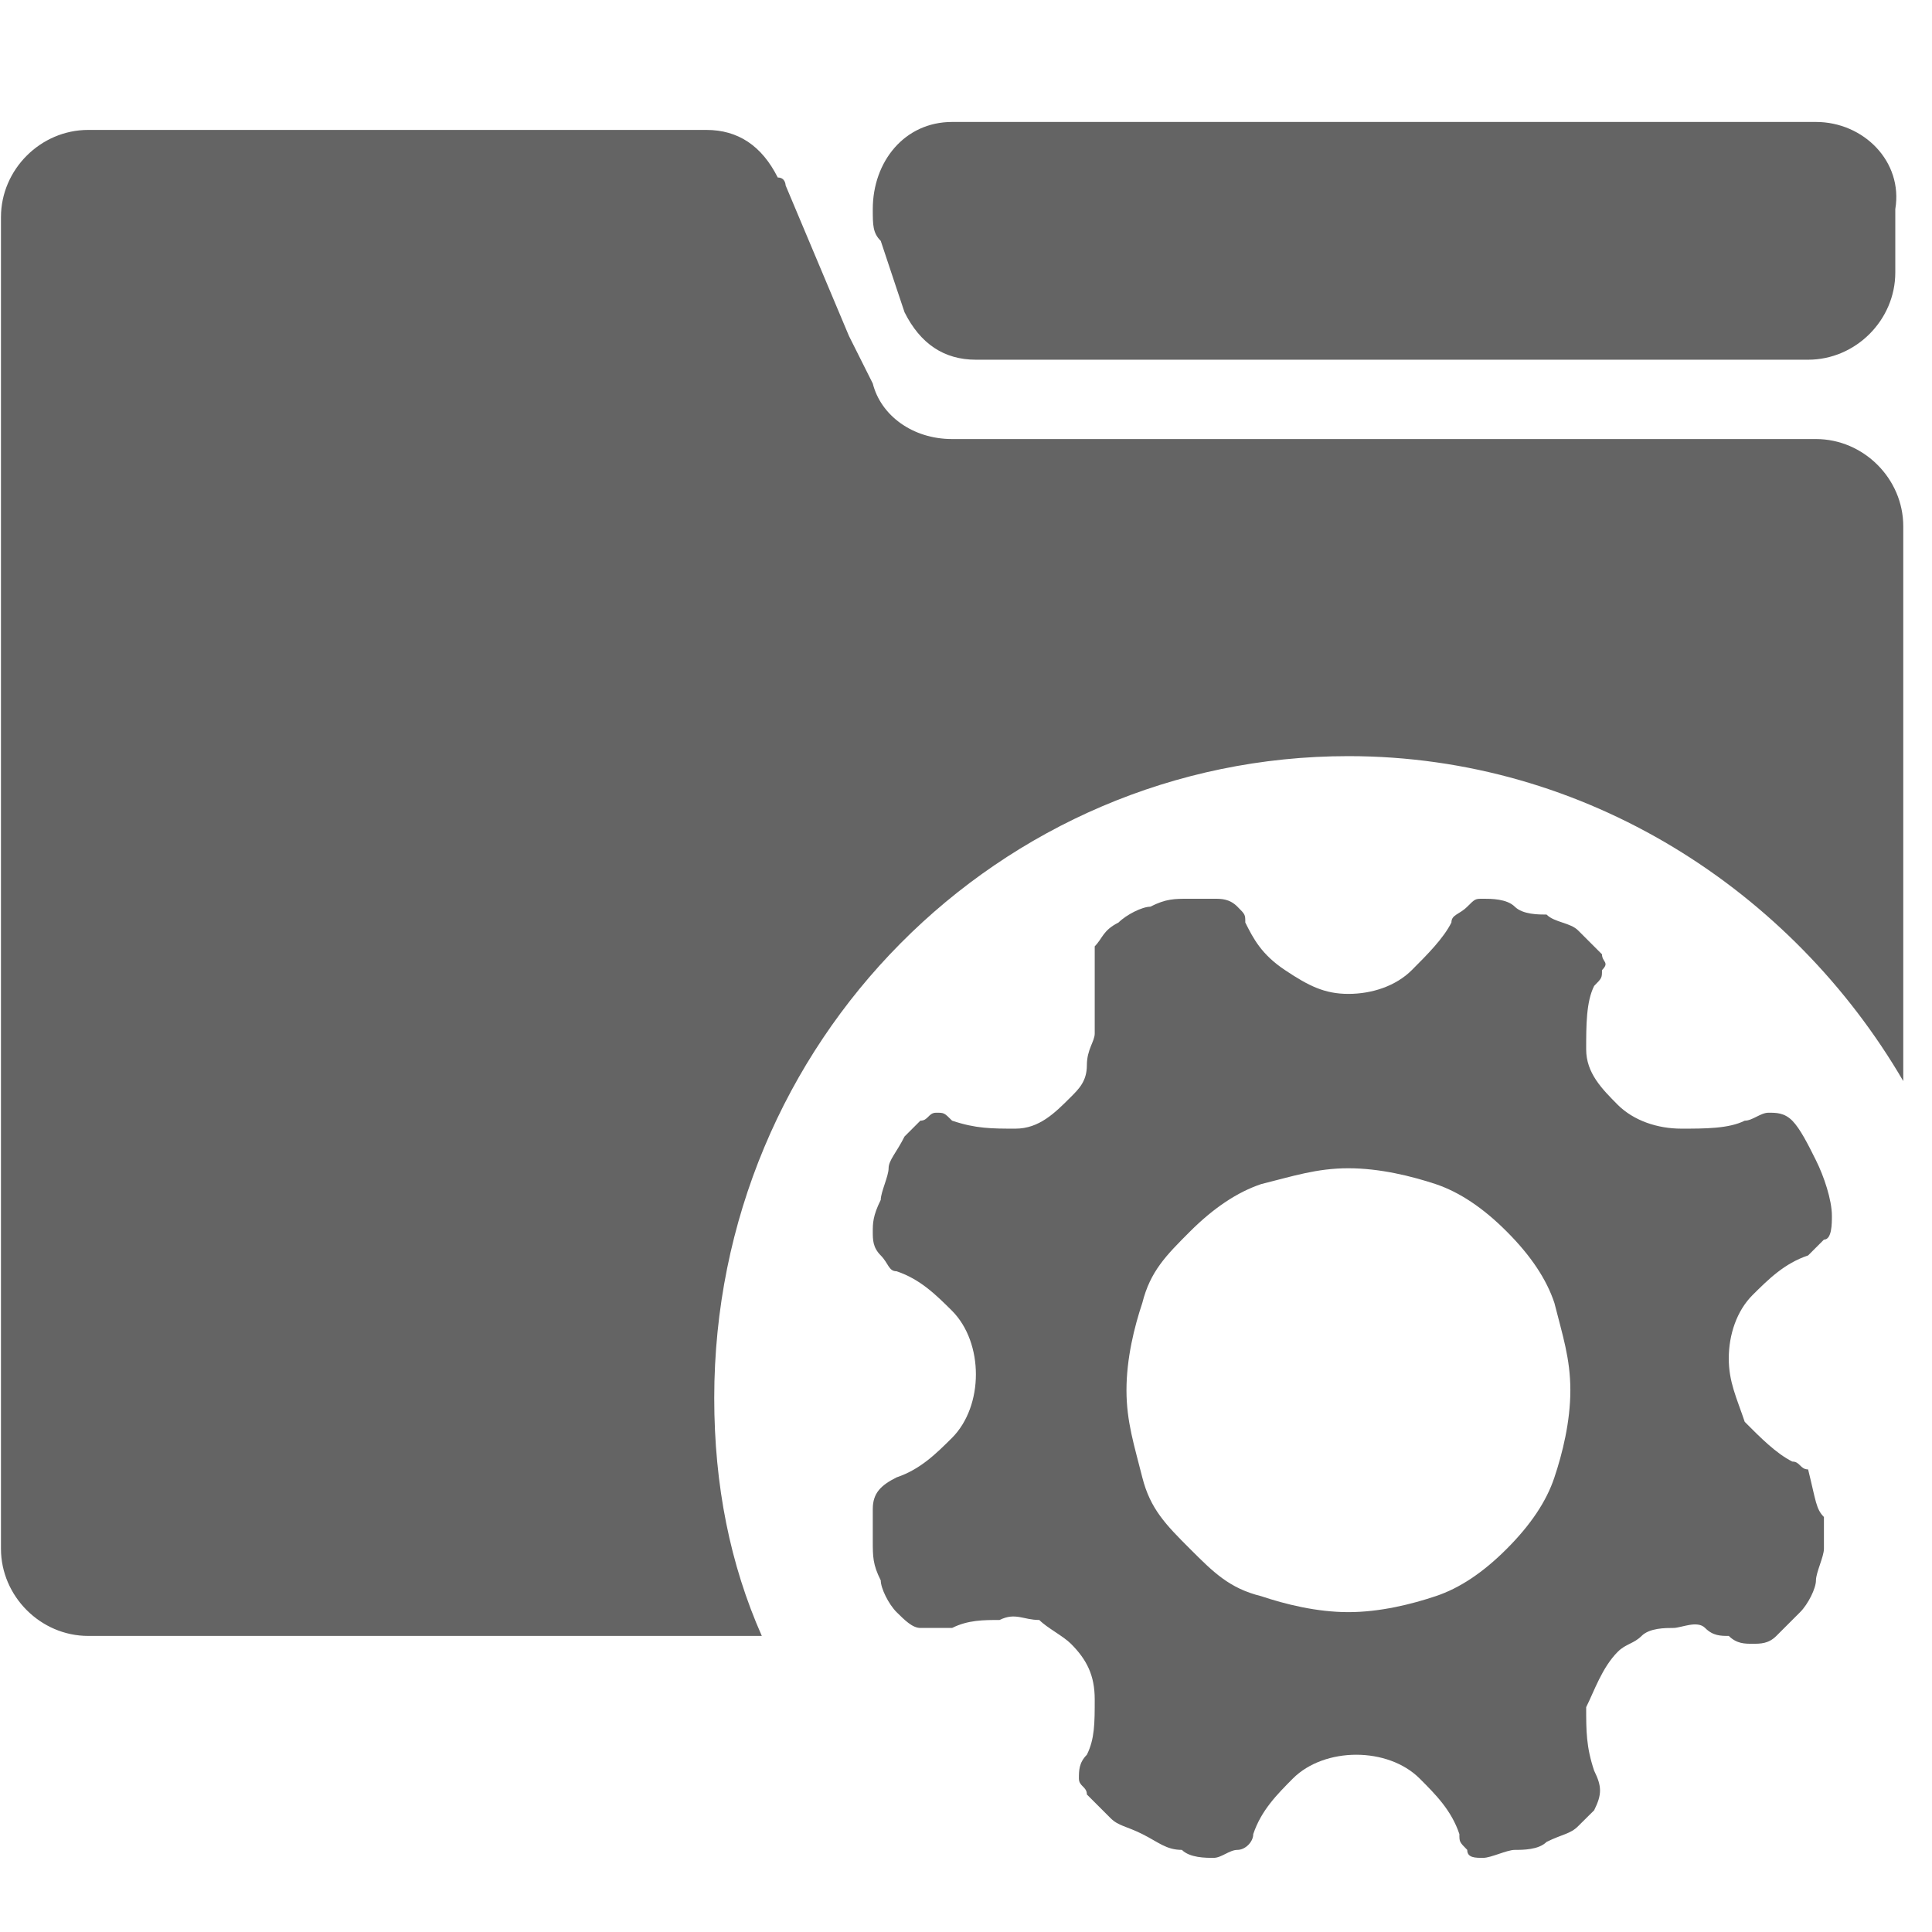<?xml version="1.0" encoding="UTF-8"?>
<svg width="16px" height="16px" viewBox="0 0 16 16" version="1.1" xmlns="http://www.w3.org/2000/svg" xmlns:xlink="http://www.w3.org/1999/xlink">
    <title>文档管理</title>
    <g id="平台icon231127" stroke="none" stroke-width="1" fill="none" fill-rule="evenodd">
        <g id="平台icon231128" transform="translate(-712, -88)">
            <g id="文档管理" transform="translate(712, 88)">
                <rect id="_mockplus_fix_" x="0" y="0" width="16" height="16"></rect>
                <rect id="矩形" x="0" y="0" width="16" height="16"></rect>
                <path d="M10.051,7.443 C10.116,7.443 10.182,7.443 10.248,7.509 C10.313,7.574 10.313,7.574 10.313,7.64 C10.379,7.771 10.445,7.903 10.642,8.034 C10.838,8.165 10.97,8.231 11.167,8.231 C11.364,8.231 11.561,8.165 11.692,8.034 C11.823,7.903 11.954,7.771 12.02,7.64 C12.02,7.574 12.086,7.574 12.151,7.509 C12.217,7.443 12.217,7.443 12.283,7.443 C12.348,7.443 12.479,7.443 12.545,7.509 C12.611,7.574 12.742,7.574 12.808,7.574 C12.873,7.64 13.005,7.64 13.07,7.706 L13.267,7.903 C13.267,7.968 13.333,7.968 13.267,8.034 C13.267,8.099 13.267,8.099 13.202,8.165 C13.136,8.296 13.136,8.493 13.136,8.69 C13.136,8.887 13.267,9.018 13.398,9.15 C13.53,9.281 13.727,9.347 13.924,9.347 C14.121,9.347 14.317,9.347 14.449,9.281 C14.514,9.281 14.58,9.215 14.646,9.215 C14.711,9.215 14.777,9.215 14.843,9.281 C14.908,9.347 14.974,9.478 15.039,9.609 C15.105,9.741 15.171,9.937 15.171,10.069 C15.171,10.134 15.171,10.266 15.105,10.266 L14.974,10.397 C14.777,10.463 14.646,10.594 14.514,10.725 C14.383,10.856 14.317,11.053 14.317,11.25 C14.317,11.447 14.383,11.578 14.449,11.775 C14.58,11.907 14.711,12.038 14.843,12.104 C14.908,12.104 14.908,12.169 14.974,12.169 C15.039,12.432 15.039,12.497 15.105,12.563 L15.105,12.826 C15.105,12.891 15.039,13.023 15.039,13.088 C15.039,13.154 14.974,13.285 14.908,13.351 L14.711,13.548 C14.646,13.613 14.58,13.613 14.514,13.613 C14.449,13.613 14.383,13.613 14.317,13.548 C14.252,13.548 14.186,13.548 14.121,13.482 C14.055,13.416 13.924,13.482 13.858,13.482 C13.792,13.482 13.661,13.482 13.595,13.548 C13.53,13.613 13.464,13.613 13.398,13.679 C13.267,13.81 13.202,14.007 13.136,14.138 C13.136,14.335 13.136,14.467 13.202,14.664 C13.267,14.795 13.267,14.861 13.202,14.992 L13.07,15.123 C13.005,15.189 12.939,15.189 12.808,15.254 C12.742,15.32 12.611,15.32 12.545,15.32 C12.479,15.32 12.348,15.386 12.283,15.386 C12.217,15.386 12.151,15.386 12.151,15.32 C12.086,15.254 12.086,15.254 12.086,15.189 C12.02,14.992 11.889,14.861 11.757,14.729 C11.626,14.598 11.429,14.532 11.232,14.532 C11.035,14.532 10.838,14.598 10.707,14.729 C10.576,14.861 10.445,14.992 10.379,15.189 C10.379,15.254 10.313,15.32 10.248,15.32 C10.182,15.32 10.116,15.386 10.051,15.386 C9.985,15.386 9.854,15.386 9.788,15.32 C9.657,15.32 9.591,15.254 9.46,15.189 C9.329,15.123 9.263,15.123 9.197,15.057 L9.001,14.861 C9.001,14.795 8.935,14.795 8.935,14.729 C8.935,14.664 8.935,14.598 9.001,14.532 C9.066,14.401 9.066,14.27 9.066,14.073 C9.066,13.876 9.001,13.745 8.869,13.613 C8.804,13.548 8.672,13.482 8.607,13.416 C8.475,13.416 8.41,13.351 8.278,13.416 C8.147,13.416 8.016,13.416 7.885,13.482 L7.622,13.482 C7.556,13.482 7.491,13.416 7.425,13.351 C7.359,13.285 7.294,13.154 7.294,13.088 C7.228,12.957 7.228,12.891 7.228,12.76 L7.228,12.497 C7.228,12.366 7.294,12.301 7.425,12.235 C7.622,12.169 7.753,12.038 7.885,11.907 C8.016,11.775 8.082,11.578 8.082,11.382 C8.082,11.185 8.016,10.988 7.885,10.856 C7.753,10.725 7.622,10.594 7.425,10.528 C7.359,10.528 7.359,10.463 7.294,10.397 C7.228,10.331 7.228,10.266 7.228,10.2 C7.228,10.134 7.228,10.069 7.294,9.937 C7.294,9.872 7.359,9.741 7.359,9.675 C7.359,9.609 7.425,9.544 7.491,9.412 L7.622,9.281 C7.688,9.281 7.688,9.215 7.753,9.215 C7.819,9.215 7.819,9.215 7.885,9.281 C8.082,9.347 8.213,9.347 8.41,9.347 C8.607,9.347 8.738,9.215 8.869,9.084 C8.935,9.018 9.001,8.953 9.001,8.822 C9.001,8.69 9.066,8.625 9.066,8.559 L9.066,7.837 C9.132,7.771 9.132,7.706 9.263,7.64 C9.329,7.574 9.46,7.509 9.526,7.509 C9.657,7.443 9.723,7.443 9.854,7.443 L10.051,7.443 Z M5.85,1.076 C6.112,1.076 6.309,1.207 6.441,1.47 C6.506,1.47 6.506,1.535 6.506,1.535 L7.031,2.783 L7.228,3.176 C7.294,3.439 7.556,3.636 7.885,3.636 L15.039,3.636 C15.433,3.636 15.762,3.964 15.762,4.358 L15.762,8.953 C14.843,7.377 13.136,6.262 11.167,6.262 C8.278,6.262 5.915,8.625 5.915,11.578 C5.915,12.301 6.047,12.957 6.309,13.548 L0.73,13.548 C0.336,13.548 0.008,13.219 0.008,12.826 L0.008,1.798 C0.008,1.404 0.336,1.076 0.73,1.076 L5.85,1.076 Z M11.167,9.675 C10.904,9.675 10.707,9.741 10.445,9.806 C10.248,9.872 10.051,10.003 9.854,10.2 C9.657,10.397 9.526,10.528 9.46,10.791 C9.394,10.988 9.329,11.25 9.329,11.513 C9.329,11.775 9.394,11.972 9.46,12.235 C9.526,12.497 9.657,12.629 9.854,12.826 C10.051,13.023 10.182,13.154 10.445,13.219 C10.642,13.285 10.904,13.351 11.167,13.351 C11.429,13.351 11.692,13.285 11.889,13.219 C12.086,13.154 12.283,13.023 12.479,12.826 C12.676,12.629 12.808,12.432 12.873,12.235 C12.939,12.038 13.005,11.775 13.005,11.513 C13.005,11.25 12.939,11.053 12.873,10.791 C12.808,10.594 12.676,10.397 12.479,10.2 C12.283,10.003 12.086,9.872 11.889,9.806 C11.692,9.741 11.429,9.675 11.167,9.675 Z M15.039,1.01 C15.433,1.01 15.762,1.338 15.696,1.732 L15.696,2.257 C15.696,2.651 15.368,2.979 14.974,2.979 L8.082,2.979 C7.819,2.979 7.622,2.848 7.491,2.586 L7.425,2.389 L7.294,1.995 C7.228,1.929 7.228,1.864 7.228,1.732 C7.228,1.338 7.491,1.01 7.885,1.01 L15.039,1.01 Z" id="形状结合" fill="#646464" fill-rule="nonzero"></path>
            </g>
        </g>
    </g>
</svg>